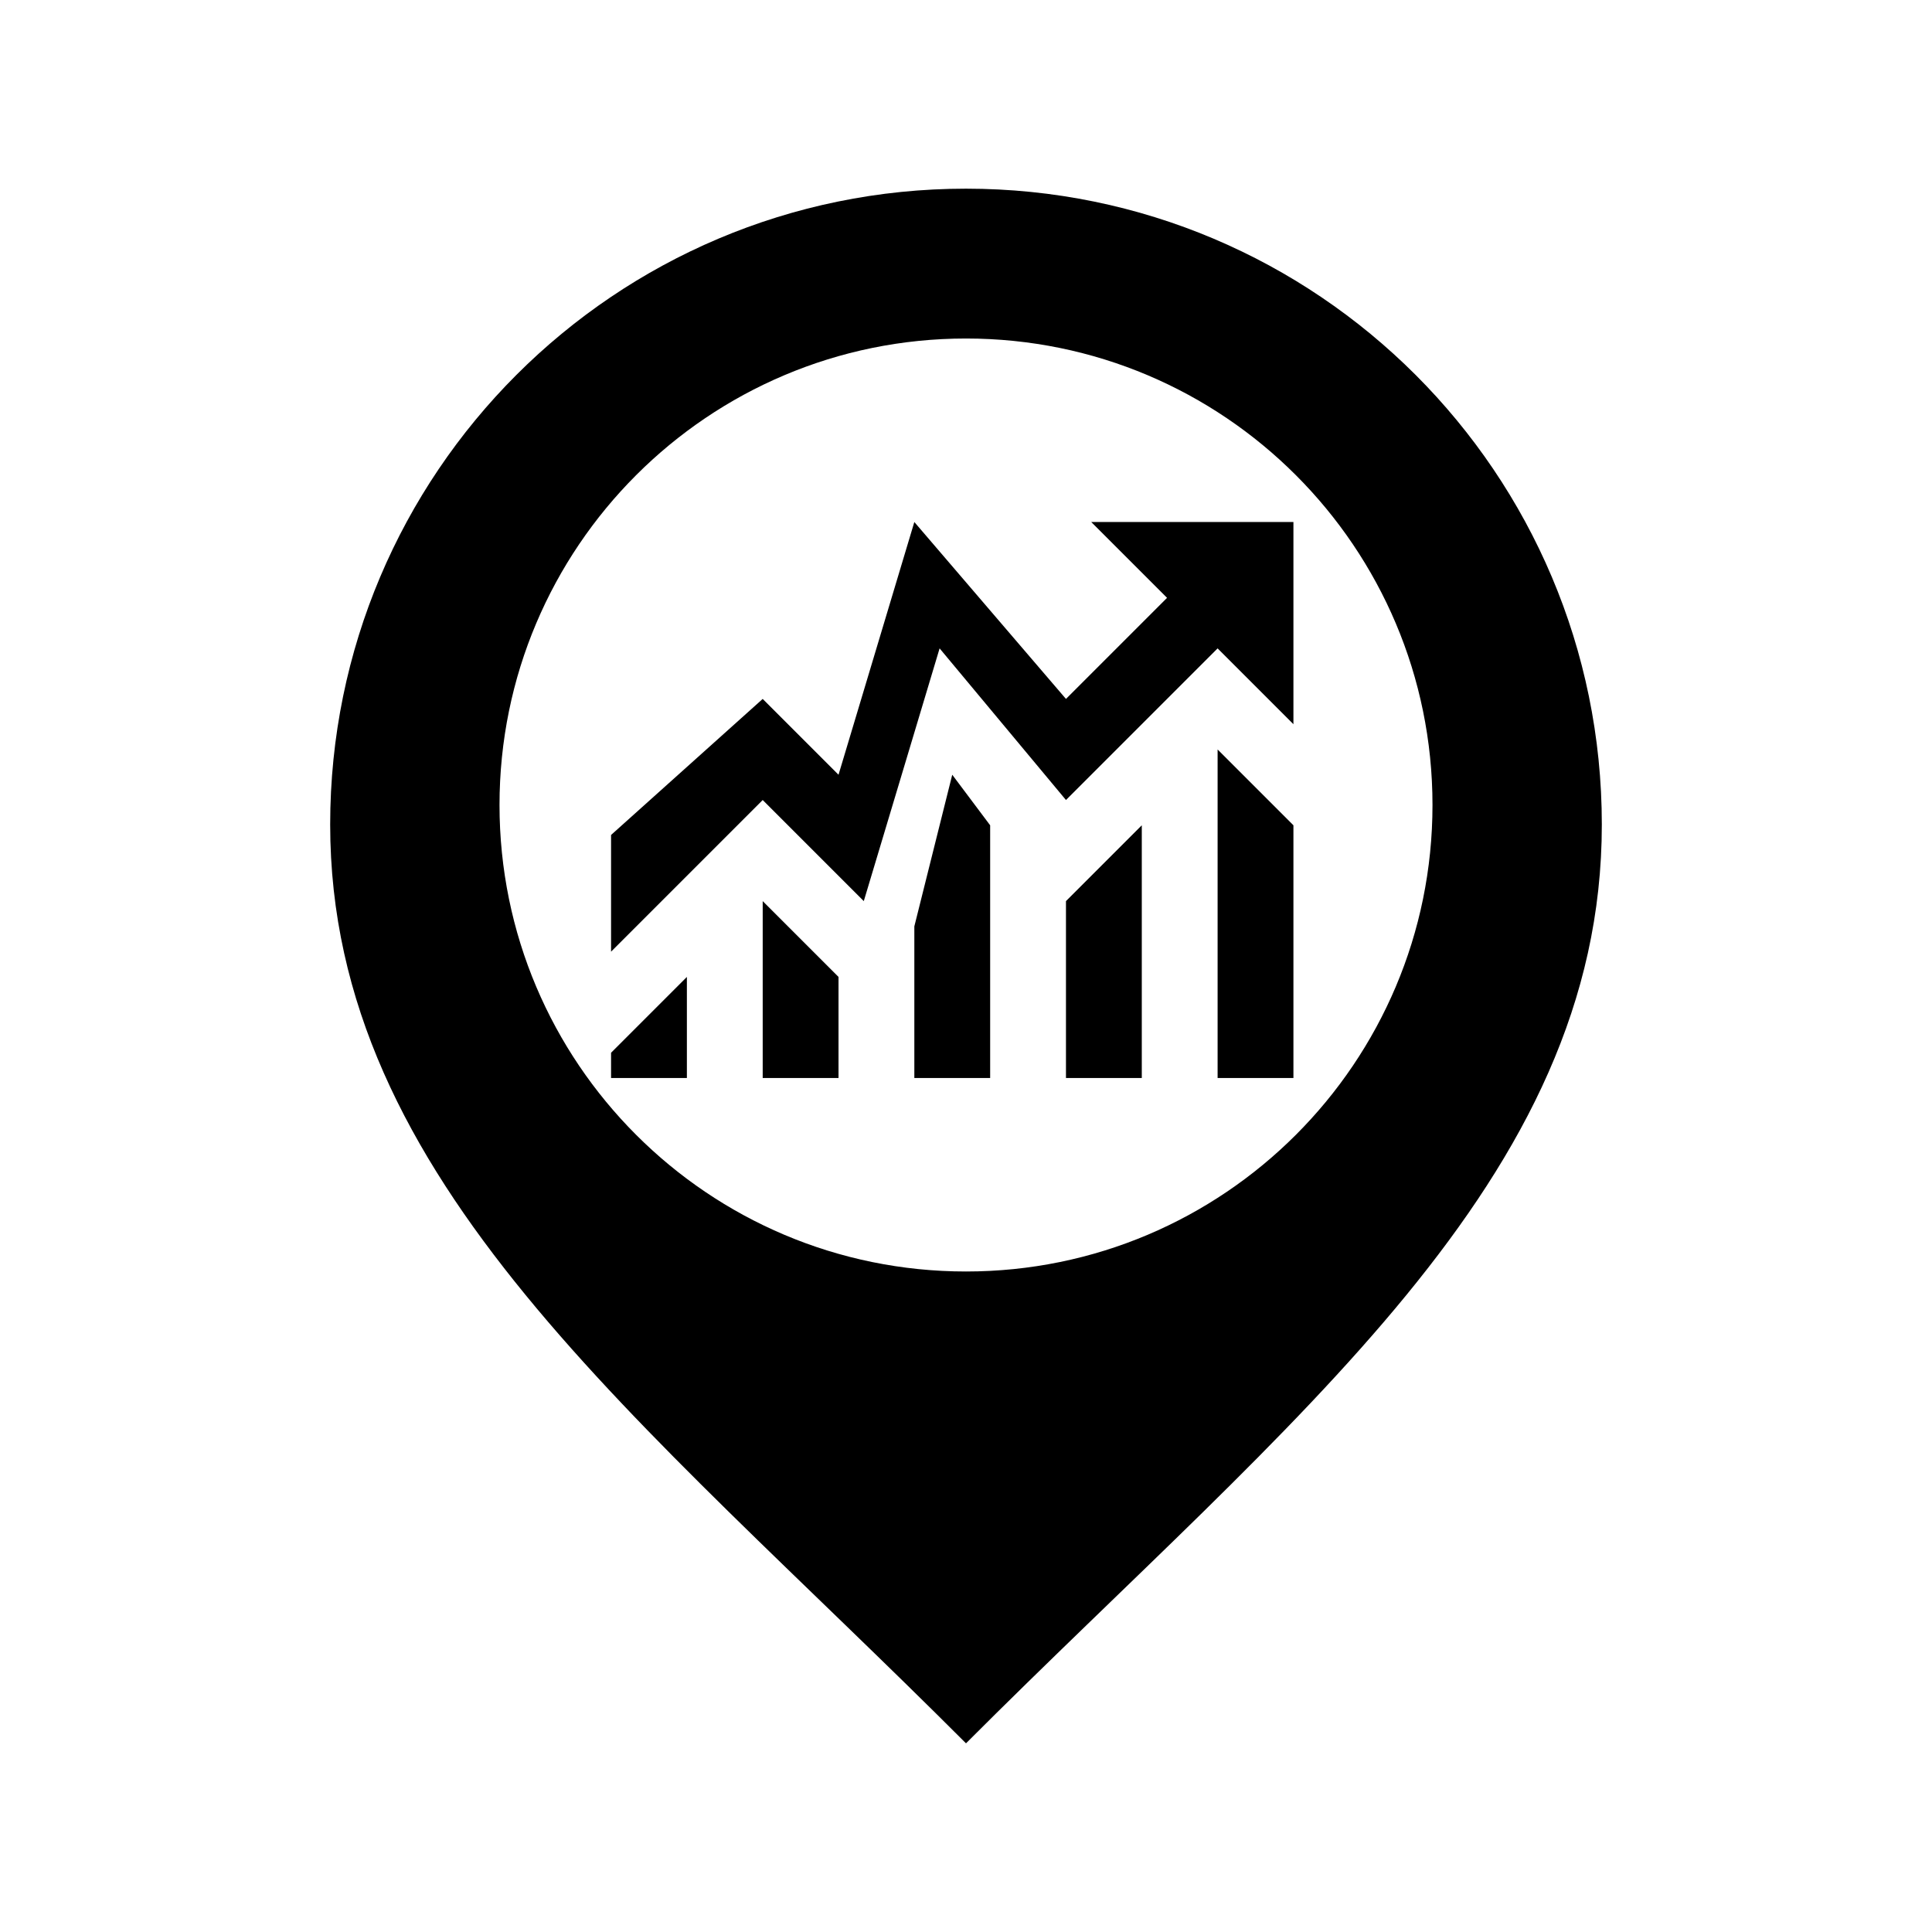 <svg
   x="0px"
   y="0px"
   width="512px"
   height="512px"
   viewBox="0 0 512 512"
   enable-background="new 0 0 512 512"
   id="fiance-marker">
<path
   id="fiance-marker-shell"
   d="M 256,50 C 162.939,50 87.5,125.44 87.5,218.5 87.5,313 169.43,375.333 256,462 342.57,375.333 424.5,313 424.5,218.5 424.5,125.44 349.061,50 256,50 z m 0,286.958 c -68.275,0 -123.624,-55.349 -123.624,-123.624 0,-68.276 55.349,-123.625 123.624,-123.625 68.276,0 123.625,55.348 123.625,123.625 0,68.275 -55.349,123.624 -123.625,123.624 z"/>
  <g
   id="fiance-marker-content"
   transform="matrix(4.23,0,0,4.23,94.965,51.271)">
   <path
     id="path12186"
     d="m 15.833,47.5 0,-7.31 9.5,-8.523 4.75,4.75 4.75,-15.833 9.5,11.083 6.333,-6.333 -4.75,-4.75 12.667,0 0,12.667 -4.75,-4.75 -9.5,9.5 -7.917,-9.5 -4.75,15.833 -6.333,-6.333 -9.5,9.5 z"
     style="fill:#000000;fill-opacity:1;stroke-width:0.2;stroke-linejoin:round" />
     <path
     id="path12188"
     d="m 58.583,55.417 -4.75,0 0,-20.583 4.75,4.75 0,15.833 z m -9.5,0 -4.75,0 0,-11.083 4.75,-4.75 0,15.833 z m -9.5,0 -4.75,0 0,-9.5 2.375,-9.5 2.375,3.167 0,15.833 z m -9.5,0 -4.75,0 0,-11.083 4.75,4.75 0,6.333 z m -9.5,0 -4.75,0 0,-1.583 4.75,-4.75 0,6.333 z"/>
   </g>
 </svg>
